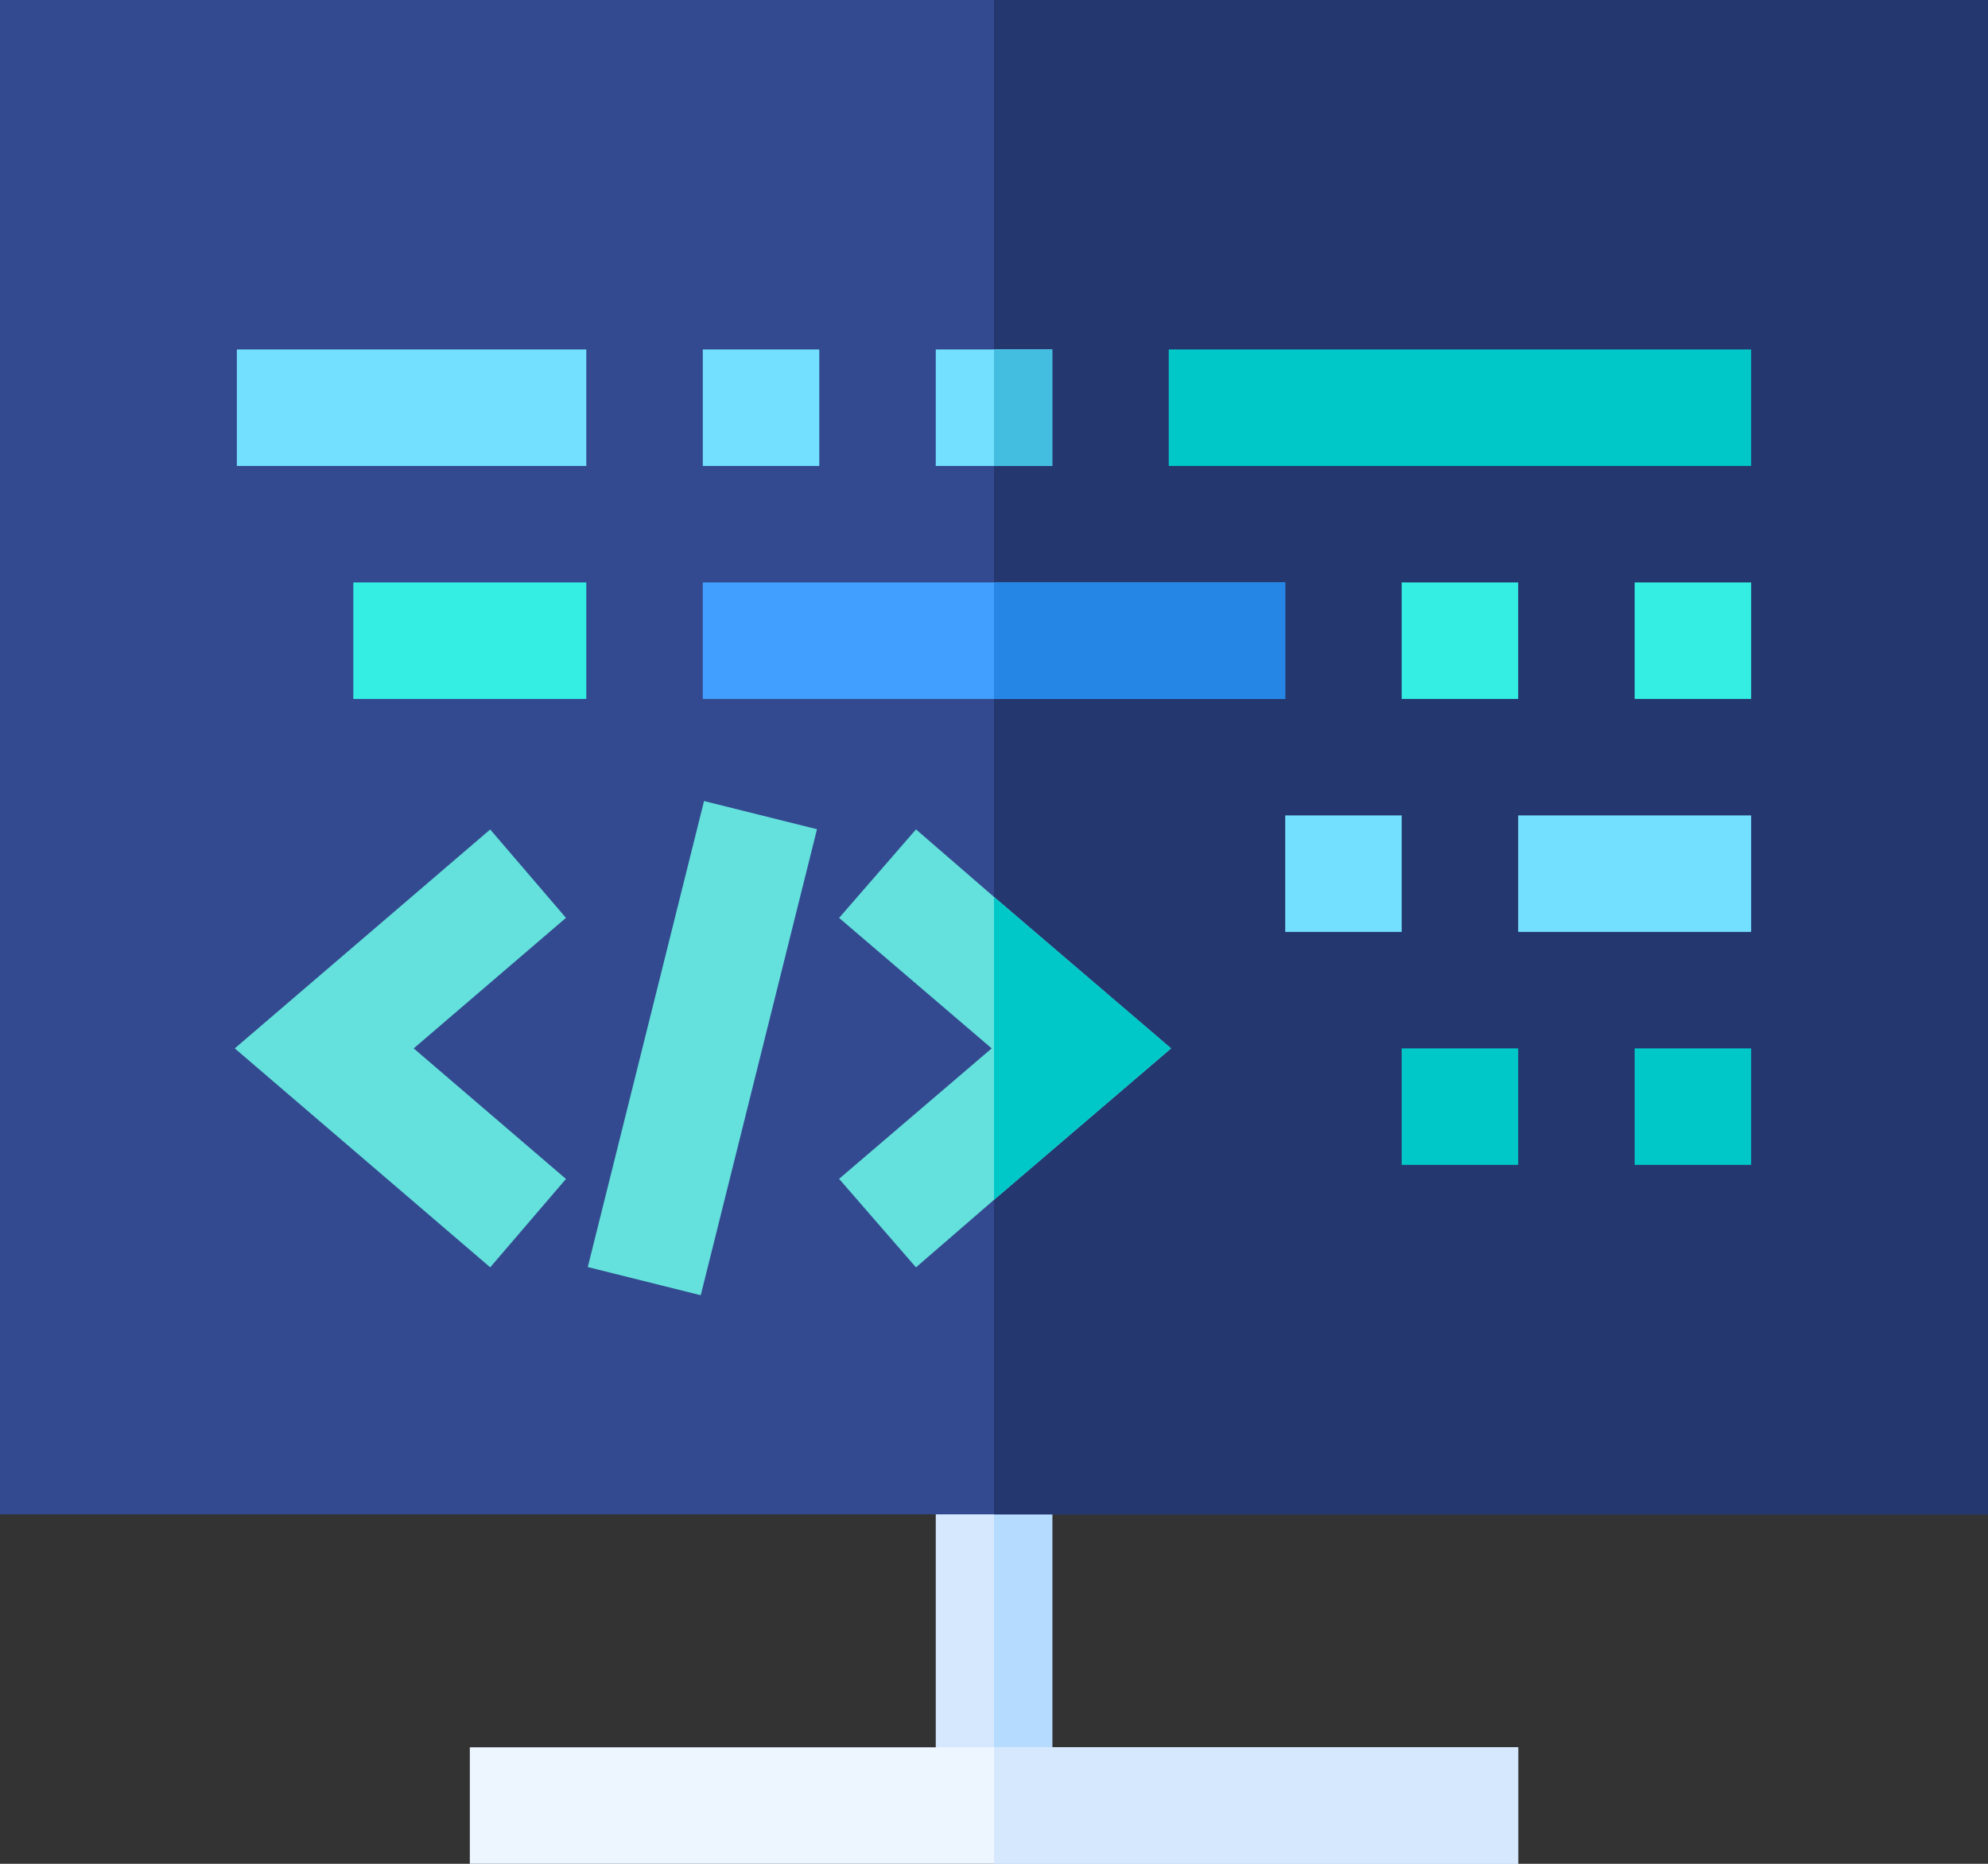 <svg xmlns="http://www.w3.org/2000/svg" width="123.068" height="115.376" viewBox="0 0 123.068 115.376">
  <rect x="0" y="0" width="123.068" height="115.376" fill="#333333" stroke="none"/>
  <g id="coding_1_" data-name="coding (1)" transform="translate(0)">
    <path id="Path_4716" data-name="Path 4716" d="M241,391h7.211v21.633H241Z" transform="translate(-183.071 -300.862)" fill="#d5e8fe"/>
    <path id="Path_4717" data-name="Path 4717" d="M256,391h3.606v21.633H256Z" transform="translate(-194.466 -300.862)" fill="#b5dbff"/>
    <path id="Path_4718" data-name="Path 4718" d="M0,16v93.743H123.068V16Z" transform="translate(0 -16)" fill="#334a90"/>
    <path id="Path_4719" data-name="Path 4719" d="M256,16h61.534v93.743H256Z" transform="translate(-194.466 -16)" fill="#25376f"/>
    <path id="Path_4720" data-name="Path 4720" d="M121,466h64.9v7.211H121Z" transform="translate(-91.915 -357.835)" fill="#edf5ff"/>
    <path id="Path_4721" data-name="Path 4721" d="M256,466h32.45v7.211H256Z" transform="translate(-194.466 -357.835)" fill="#d5e8fe"/>
    <g id="Group_3369" data-name="Group 3369" transform="translate(14.533 49.595)">
      <path id="Path_4722" data-name="Path 4722" d="M236.651,243.157l-10.961,9.374-4.831,4.182-4.76-5.48,9.446-8.076L216.1,235.08l4.76-5.48,4.831,4.182Z" transform="translate(-178.688 -227.853)" fill="#64e1dc"/>
      <path id="Path_4723" data-name="Path 4723" d="M76.271,256.723,60.458,243.17l15.813-13.552,4.69,5.472-9.426,8.081,9.426,8.081Z" transform="translate(-60.458 -227.866)" fill="#64e1dc"/>
      <path id="Path_4724" data-name="Path 4724" d="M0,0H29.732V7.207H0Z" transform="translate(21.854 28.84) rotate(-75.992)" fill="#64e1dc"/>
    </g>
    <path id="Path_4725" data-name="Path 4725" d="M181,106h7.211v7.211H181Z" transform="translate(-137.493 -84.367)" fill="#74e0ff"/>
    <path id="Path_4726" data-name="Path 4726" d="M241,106h7.211v7.211H241Z" transform="translate(-183.071 -84.367)" fill="#74e0ff"/>
    <path id="Path_4727" data-name="Path 4727" d="M361,166h7.211v7.211H361Z" transform="translate(-274.227 -129.945)" fill="#35eee3"/>
    <path id="Path_4728" data-name="Path 4728" d="M421,166h7.211v7.211H421Z" transform="translate(-319.805 -129.945)" fill="#35eee3"/>
    <path id="Path_4729" data-name="Path 4729" d="M361,286h7.211v7.211H361Z" transform="translate(-274.227 -221.101)" fill="#00c8c8"/>
    <path id="Path_4730" data-name="Path 4730" d="M421,286h7.211v7.211H421Z" transform="translate(-319.805 -221.101)" fill="#00c8c8"/>
    <path id="Path_4731" data-name="Path 4731" d="M301,106h36.055v7.211H301Z" transform="translate(-228.649 -84.367)" fill="#00c8c8"/>
    <path id="Path_4732" data-name="Path 4732" d="M331,226h7.211v7.211H331Z" transform="translate(-251.438 -175.523)" fill="#74e0ff"/>
    <path id="Path_4733" data-name="Path 4733" d="M391,226h14.422v7.211H391Z" transform="translate(-297.016 -175.523)" fill="#74e0ff"/>
    <path id="Path_4734" data-name="Path 4734" d="M61,106H82.633v7.211H61Z" transform="translate(-46.337 -84.367)" fill="#74e0ff"/>
    <path id="Path_4735" data-name="Path 4735" d="M181,166h36.055v7.211H181Z" transform="translate(-137.493 -129.945)" fill="#41a0ff"/>
    <path id="Path_4736" data-name="Path 4736" d="M91,166h14.422v7.211H91Z" transform="translate(-69.126 -129.945)" fill="#35eee3"/>
    <path id="Path_4737" data-name="Path 4737" d="M256,106h3.606v7.211H256Z" transform="translate(-194.466 -84.367)" fill="#43bde0"/>
    <path id="Path_4738" data-name="Path 4738" d="M256,247l10.961,9.374L256,265.749Z" transform="translate(-194.466 -191.475)" fill="#00c8c8"/>
    <path id="Path_4739" data-name="Path 4739" d="M256,166h18.028v7.211H256Z" transform="translate(-194.466 -129.945)" fill="#2586e6"/>
  </g>
</svg>
